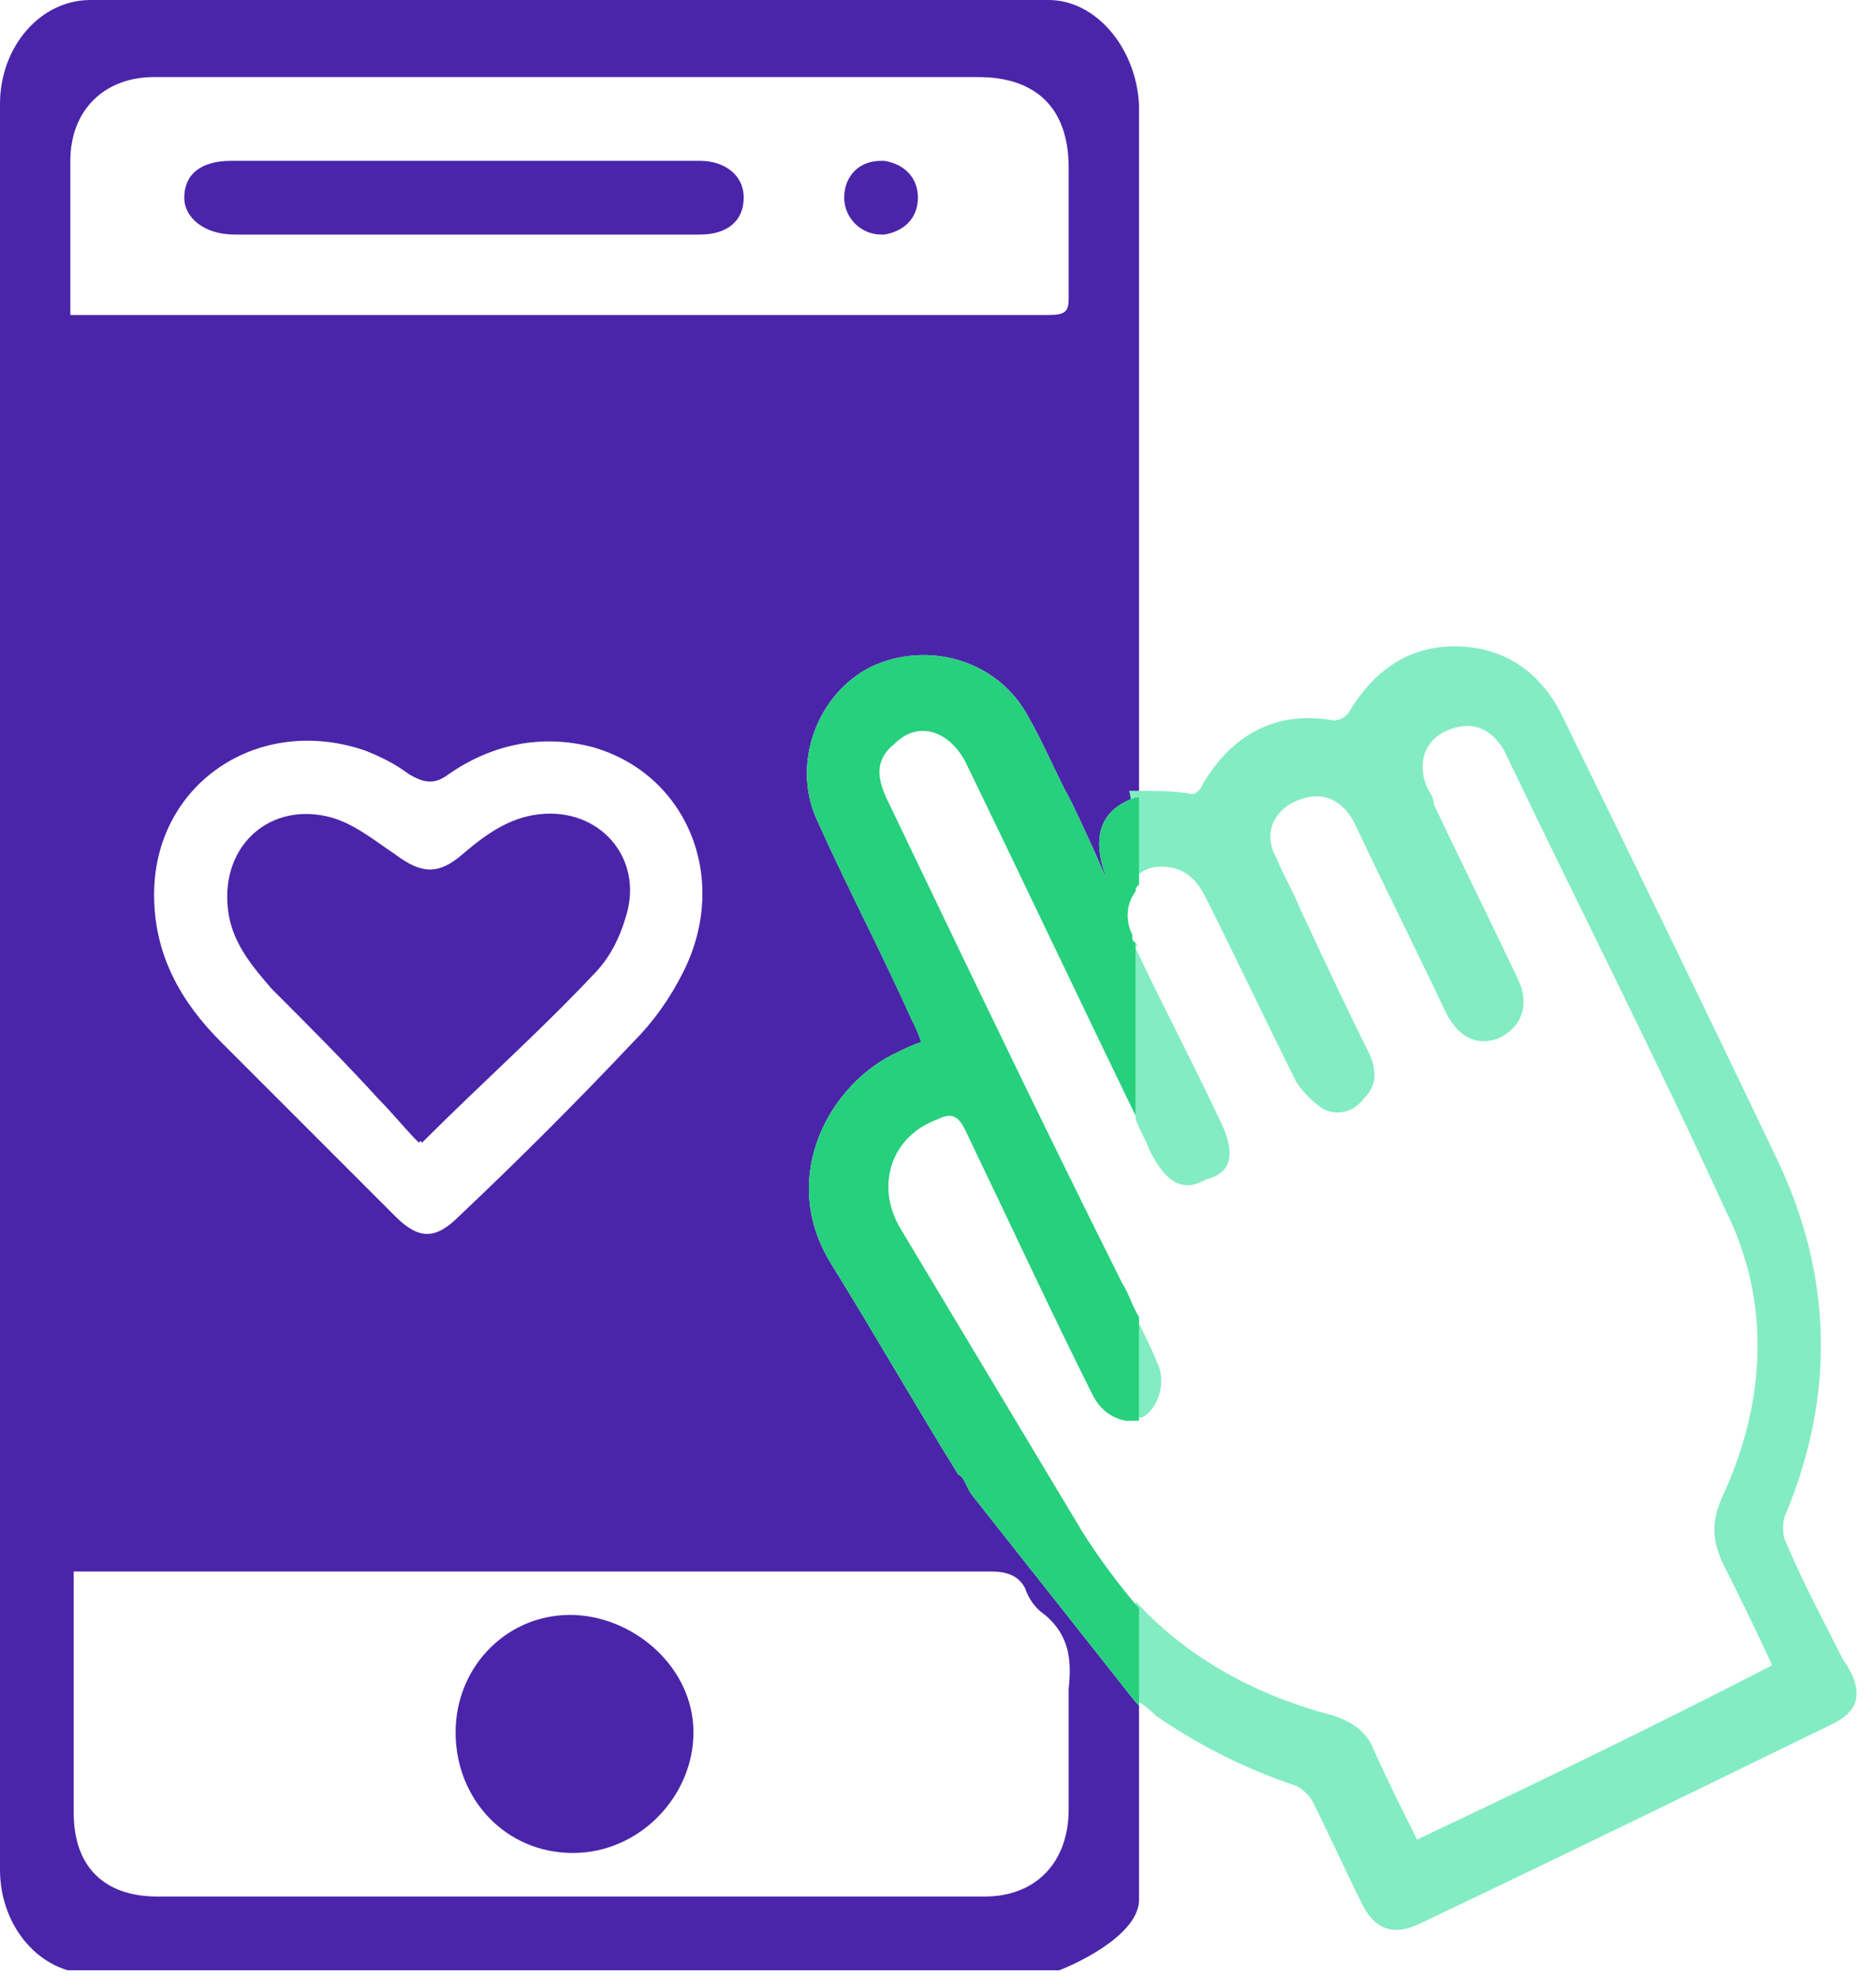 <svg width="56" height="59" viewBox="0 0 56 59" fill="none" xmlns="http://www.w3.org/2000/svg">
<g clip-path="url(#clip0)">
<path d="M18.5 51.8C18.5 52.5 17.9 53.2 17.2 53.2C16.5 53.2 15.9 52.6 15.9 51.8C15.9 51 16.5 50.5 17.2 50.5C17.9 50.4 18.5 51 18.5 51.8Z" fill="#4A25AA"/>
<path d="M20.7 51.7C20.7 53.6 19.1 55.3 17.1 55.3C15.1 55.3 13.6 53.7 13.6 51.7C13.6 49.7 15.2 48.1 17.2 48.2C19 48.3 20.7 49.8 20.7 51.7Z" fill="#4A25AA"/>
<path d="M16.1 24.3C15.2 24.4 14.5 24.9 13.8 25.5C13.1 26.1 12.6 26.1 11.8 25.5C11.2 25.1 10.6 24.6 9.9 24.4C8.1 23.9 6.6 25.2 6.8 27.1C6.9 28.1 7.5 28.8 8.1 29.5C9.2 30.6 10.3 31.7 11.3 32.8C11.7 33.2 12.1 33.7 12.5 34.1C14.3 32.3 16 30.8 17.6 29.1C18.1 28.6 18.4 28 18.6 27.3C19.2 25.6 17.9 24.1 16.1 24.3ZM16.1 24.3C15.2 24.4 14.5 24.9 13.8 25.5C13.1 26.1 12.6 26.1 11.8 25.5C11.2 25.1 10.6 24.6 9.9 24.4C8.1 23.9 6.6 25.2 6.8 27.1C6.9 28.1 7.5 28.8 8.1 29.5C9.2 30.6 10.3 31.7 11.3 32.8C11.7 33.2 12.1 33.7 12.5 34.1C14.3 32.3 16 30.8 17.6 29.1C18.1 28.6 18.4 28 18.6 27.3C19.2 25.6 17.9 24.1 16.1 24.3ZM16.1 24.3C15.2 24.4 14.5 24.9 13.8 25.5C13.1 26.1 12.6 26.1 11.8 25.5C11.2 25.1 10.6 24.6 9.9 24.4C8.1 23.9 6.6 25.2 6.8 27.1C6.9 28.1 7.5 28.8 8.1 29.5C9.2 30.6 10.3 31.7 11.3 32.8C11.7 33.2 12.1 33.7 12.5 34.1C14.3 32.3 16 30.8 17.6 29.1C18.1 28.6 18.4 28 18.6 27.3C19.2 25.6 17.9 24.1 16.1 24.3ZM16.1 24.3C15.2 24.4 14.5 24.9 13.8 25.5C13.1 26.1 12.6 26.1 11.8 25.5C11.2 25.1 10.6 24.6 9.9 24.4C8.1 23.9 6.6 25.2 6.8 27.1C6.9 28.1 7.5 28.8 8.1 29.5C9.2 30.6 10.3 31.7 11.3 32.8C11.7 33.2 12.1 33.7 12.5 34.1C14.3 32.3 16 30.8 17.6 29.1C18.1 28.6 18.4 28 18.6 27.3C19.2 25.6 17.9 24.1 16.1 24.3ZM16.1 24.3C15.2 24.4 14.5 24.9 13.8 25.5C13.1 26.1 12.6 26.1 11.8 25.5C11.2 25.1 10.6 24.6 9.9 24.4C8.1 23.9 6.6 25.2 6.8 27.1C6.9 28.1 7.5 28.8 8.1 29.5C9.2 30.6 10.3 31.7 11.3 32.8C11.7 33.2 12.1 33.7 12.5 34.1C14.3 32.3 16 30.8 17.6 29.1C18.1 28.6 18.4 28 18.6 27.3C19.2 25.6 17.9 24.1 16.1 24.3ZM16.1 24.3C15.2 24.4 14.5 24.9 13.8 25.5C13.1 26.1 12.6 26.1 11.8 25.5C11.2 25.1 10.6 24.6 9.9 24.4C8.1 23.9 6.6 25.2 6.8 27.1C6.9 28.1 7.5 28.8 8.1 29.5C9.2 30.6 10.3 31.7 11.3 32.8C11.7 33.2 12.1 33.7 12.5 34.1C14.3 32.3 16 30.8 17.6 29.1C18.1 28.6 18.4 28 18.6 27.3C19.2 25.6 17.9 24.1 16.1 24.3ZM16.1 24.3C15.2 24.4 14.5 24.9 13.8 25.5C13.1 26.1 12.6 26.1 11.8 25.5C11.2 25.1 10.6 24.6 9.9 24.4C8.1 23.9 6.6 25.2 6.8 27.1C6.9 28.1 7.5 28.8 8.1 29.5C9.2 30.6 10.3 31.7 11.3 32.8C11.7 33.2 12.1 33.7 12.5 34.1C14.3 32.3 16 30.8 17.6 29.1C18.1 28.6 18.4 28 18.6 27.3C19.2 25.6 17.9 24.1 16.1 24.3ZM16.1 24.3C15.2 24.4 14.5 24.9 13.8 25.5C13.1 26.1 12.6 26.1 11.8 25.5C11.2 25.1 10.6 24.6 9.9 24.4C8.1 23.9 6.6 25.2 6.8 27.1C6.9 28.1 7.5 28.8 8.1 29.5C9.2 30.6 10.3 31.7 11.3 32.8C11.7 33.2 12.1 33.7 12.5 34.1C14.3 32.3 16 30.8 17.6 29.1C18.1 28.6 18.4 28 18.6 27.3C19.2 25.6 17.9 24.1 16.1 24.3ZM16.1 24.3C15.2 24.4 14.5 24.9 13.8 25.5C13.1 26.1 12.6 26.1 11.8 25.5C11.2 25.1 10.6 24.6 9.9 24.4C8.1 23.9 6.6 25.2 6.8 27.1C6.9 28.1 7.5 28.8 8.1 29.5C9.2 30.6 10.3 31.7 11.3 32.8C11.7 33.2 12.1 33.7 12.5 34.1C14.3 32.3 16 30.8 17.6 29.1C18.1 28.6 18.4 28 18.6 27.3C19.2 25.6 17.9 24.1 16.1 24.3ZM16.1 24.3C15.2 24.4 14.5 24.9 13.8 25.5C13.1 26.1 12.6 26.1 11.8 25.5C11.2 25.1 10.6 24.6 9.9 24.4C8.1 23.9 6.6 25.2 6.8 27.1C6.9 28.1 7.5 28.8 8.1 29.5C9.2 30.6 10.3 31.7 11.3 32.8C11.7 33.2 12.1 33.7 12.5 34.1C14.3 32.3 16 30.8 17.6 29.1C18.1 28.6 18.4 28 18.6 27.3C19.2 25.6 17.9 24.1 16.1 24.3ZM16.1 24.3C15.2 24.4 14.5 24.9 13.8 25.5C13.1 26.1 12.6 26.1 11.8 25.5C11.2 25.1 10.6 24.6 9.9 24.4C8.1 23.9 6.6 25.2 6.8 27.1C6.9 28.1 7.5 28.8 8.1 29.5C9.2 30.6 10.3 31.7 11.3 32.8C11.7 33.2 12.1 33.7 12.5 34.1C14.3 32.3 16 30.8 17.6 29.1C18.1 28.6 18.4 28 18.6 27.3C19.2 25.6 17.9 24.1 16.1 24.3ZM16.1 24.3C15.2 24.4 14.5 24.9 13.8 25.5C13.1 26.1 12.6 26.1 11.8 25.5C11.2 25.1 10.6 24.6 9.9 24.4C8.1 23.9 6.6 25.2 6.8 27.1C6.9 28.1 7.5 28.8 8.1 29.5C9.2 30.6 10.3 31.7 11.3 32.8C11.7 33.2 12.1 33.7 12.5 34.1C14.3 32.3 16 30.8 17.6 29.1C18.1 28.6 18.4 28 18.6 27.3C19.2 25.6 17.9 24.1 16.1 24.3ZM16.1 24.3C15.2 24.4 14.5 24.9 13.8 25.5C13.1 26.1 12.6 26.1 11.8 25.5C11.2 25.1 10.6 24.6 9.9 24.4C8.1 23.9 6.6 25.2 6.8 27.1C6.9 28.1 7.5 28.8 8.1 29.5C9.2 30.6 10.3 31.7 11.3 32.8C11.7 33.2 12.1 33.7 12.5 34.1C14.3 32.3 16 30.8 17.6 29.1C18.1 28.6 18.4 28 18.6 27.3C19.2 25.6 17.9 24.1 16.1 24.3ZM33.9 42.3V39.5V42.3ZM33.9 28.3C33.9 29.8 33.9 31.5 33.9 33.3V33.5V28.3ZM33.9 26.5V23.9C33.9 23.9 33.9 24.9 33.9 26.5ZM33.9 47.8V48C33.9 49.7 33.9 50.8 33.9 50.9V47.8ZM16.1 24.3C15.2 24.4 14.5 24.9 13.8 25.5C13.1 26.1 12.6 26.1 11.8 25.5C11.2 25.1 10.6 24.6 9.9 24.4C8.1 23.9 6.6 25.2 6.8 27.1C6.9 28.1 7.5 28.8 8.1 29.5C9.2 30.6 10.3 31.7 11.3 32.8C11.7 33.2 12.1 33.7 12.5 34.1C14.3 32.3 16 30.8 17.6 29.1C18.1 28.6 18.4 28 18.6 27.3C19.2 25.6 17.9 24.1 16.1 24.3ZM16.1 24.3C15.2 24.4 14.5 24.9 13.8 25.5C13.1 26.1 12.6 26.1 11.8 25.5C11.2 25.1 10.6 24.6 9.9 24.4C8.1 23.9 6.6 25.2 6.8 27.1C6.9 28.1 7.5 28.8 8.1 29.5C9.2 30.6 10.3 31.7 11.3 32.8C11.7 33.2 12.1 33.7 12.5 34.1C14.3 32.3 16 30.8 17.6 29.1C18.1 28.6 18.4 28 18.6 27.3C19.2 25.6 17.9 24.1 16.1 24.3ZM16.1 24.3C15.2 24.4 14.5 24.9 13.8 25.5C13.1 26.1 12.6 26.1 11.8 25.5C11.2 25.1 10.6 24.6 9.9 24.4C8.1 23.9 6.6 25.2 6.8 27.1C6.9 28.1 7.5 28.8 8.1 29.5C9.2 30.6 10.3 31.7 11.3 32.8C11.7 33.2 12.1 33.7 12.5 34.1C14.3 32.3 16 30.8 17.6 29.1C18.1 28.6 18.4 28 18.6 27.3C19.2 25.6 17.9 24.1 16.1 24.3ZM16.1 24.3C15.2 24.4 14.5 24.9 13.8 25.5C13.1 26.1 12.6 26.1 11.8 25.5C11.2 25.1 10.6 24.6 9.9 24.4C8.1 23.9 6.6 25.2 6.8 27.1C6.9 28.1 7.5 28.8 8.1 29.5C9.2 30.6 10.3 31.7 11.3 32.8C11.7 33.2 12.1 33.7 12.5 34.1C14.3 32.3 16 30.8 17.6 29.1C18.1 28.6 18.4 28 18.6 27.3C19.2 25.6 17.9 24.1 16.1 24.3ZM16.1 24.3C15.2 24.4 14.5 24.9 13.8 25.5C13.1 26.1 12.6 26.1 11.8 25.5C11.2 25.1 10.6 24.6 9.9 24.4C8.1 23.9 6.6 25.2 6.8 27.1C6.9 28.1 7.5 28.8 8.1 29.5C9.2 30.6 10.3 31.7 11.3 32.8C11.7 33.2 12.1 33.7 12.5 34.1C14.3 32.3 16 30.8 17.6 29.1C18.1 28.6 18.4 28 18.6 27.3C19.2 25.6 17.9 24.1 16.1 24.3ZM16.1 24.3C15.2 24.4 14.5 24.9 13.8 25.5C13.1 26.1 12.6 26.1 11.8 25.5C11.2 25.1 10.6 24.6 9.9 24.4C8.1 23.9 6.6 25.2 6.8 27.1C6.9 28.1 7.5 28.8 8.1 29.5C9.2 30.6 10.3 31.7 11.3 32.8C11.7 33.2 12.1 33.7 12.5 34.1C14.3 32.3 16 30.8 17.6 29.1C18.1 28.6 18.4 28 18.6 27.3C19.2 25.6 17.9 24.1 16.1 24.3ZM16.1 24.3C15.2 24.4 14.5 24.9 13.8 25.5C13.1 26.1 12.6 26.1 11.8 25.5C11.2 25.1 10.6 24.6 9.9 24.4C8.1 23.9 6.6 25.2 6.8 27.1C6.9 28.1 7.5 28.8 8.1 29.5C9.2 30.6 10.3 31.7 11.3 32.8C11.7 33.2 12.1 33.7 12.5 34.1C14.3 32.3 16 30.8 17.6 29.1C18.1 28.6 18.4 28 18.6 27.3C19.2 25.6 17.9 24.1 16.1 24.3ZM31.3 0H2.7C1.2 0 0 1.4 0 3.1V55.8C0 57.5 1.2 58.9 2.7 58.9H31.3C31.5 58.9 34 57.9 34 56.7V50.9L33.9 50.8L29 44.6C28.8 44.3 28.8 44.1 28.6 44C27.3 41.9 26.1 39.8 24.8 37.7C23.2 35.1 24.8 32.3 26.8 31.4C27 31.3 27.2 31.2 27.5 31.1C27.4 30.8 27.3 30.6 27.2 30.4C26.3 28.4 25.3 26.5 24.4 24.5C23.6 22.8 24.4 20.7 26 19.9C27.7 19.1 29.8 19.7 30.7 21.4C31.1 22.1 31.4 22.8 31.8 23.6C31.9 23.7 33 26.1 33 26.2C33.1 26.2 32.1 24.4 33.9 23.8H34V3.1C33.9 1.4 32.7 0 31.3 0ZM29.6 46.9C30 46.9 30.4 47 30.6 47.4C30.7 47.7 30.9 48 31.2 48.2C31.9 48.8 32 49.5 31.9 50.4C31.9 51.6 31.9 52.8 31.9 54C31.9 55.6 30.9 56.6 29.4 56.6C21.2 56.6 12.9 56.6 4.7 56.6C3.1 56.6 2.2 55.7 2.2 54.1C2.2 51.7 2.2 49.4 2.2 46.9H3C11.7 46.9 20.7 46.9 29.6 46.9ZM4.6 26.7C4.6 23.4 7.7 21.3 10.9 22.4C11.4 22.6 11.8 22.8 12.2 23.1C12.7 23.4 13 23.4 13.4 23.1C14.7 22.2 16.2 21.9 17.7 22.3C20.5 23.1 21.8 26.2 20.4 29C20 29.8 19.5 30.5 18.9 31.1C17.2 32.9 15.5 34.6 13.7 36.3C13 37 12.5 37 11.8 36.3C10.1 34.6 8.4 32.9 6.6 31.1C5.4 29.9 4.6 28.5 4.6 26.7ZM31.3 9.4C21.7 9.4 12.1 9.4 2.6 9.4C2.5 9.4 2.3 9.4 2.1 9.4V6.2C2.1 5.7 2.1 5.2 2.1 4.8C2.1 3.3 3.1 2.3 4.6 2.3C7.6 2.3 10.6 2.3 13.6 2.3C18.8 2.3 24 2.3 29.2 2.3C30.9 2.3 31.9 3.2 31.9 5C31.9 6.3 31.9 7.6 31.9 8.9C31.9 9.3 31.8 9.4 31.3 9.4ZM11.4 32.8C11.8 33.2 12.2 33.7 12.6 34.1C14.4 32.3 16.1 30.8 17.7 29.1C18.2 28.6 18.5 28 18.7 27.3C19.2 25.6 17.9 24.1 16.1 24.3C15.2 24.4 14.5 24.9 13.8 25.5C13.1 26.1 12.6 26.1 11.8 25.5C11.2 25.1 10.6 24.6 9.9 24.4C8.1 23.9 6.6 25.2 6.8 27.1C6.9 28.1 7.5 28.8 8.1 29.5C9.2 30.6 10.3 31.7 11.4 32.8ZM16.1 24.3C15.2 24.4 14.5 24.9 13.8 25.5C13.1 26.1 12.6 26.1 11.8 25.5C11.2 25.1 10.6 24.6 9.9 24.4C8.1 23.9 6.6 25.2 6.8 27.1C6.9 28.1 7.5 28.8 8.1 29.5C9.2 30.6 10.3 31.7 11.3 32.8C11.7 33.2 12.1 33.7 12.5 34.1C14.3 32.3 16 30.8 17.6 29.1C18.1 28.6 18.4 28 18.6 27.3C19.2 25.6 17.9 24.1 16.1 24.3ZM16.1 24.3C15.2 24.4 14.5 24.9 13.8 25.5C13.1 26.1 12.6 26.1 11.8 25.5C11.2 25.1 10.6 24.6 9.9 24.4C8.1 23.9 6.6 25.2 6.8 27.1C6.9 28.1 7.5 28.8 8.1 29.5C9.2 30.6 10.3 31.7 11.3 32.8C11.7 33.2 12.1 33.7 12.5 34.1C14.3 32.3 16 30.8 17.6 29.1C18.1 28.6 18.4 28 18.6 27.3C19.2 25.6 17.9 24.1 16.1 24.3ZM16.1 24.3C15.2 24.4 14.5 24.9 13.8 25.5C13.1 26.1 12.6 26.1 11.8 25.5C11.2 25.1 10.6 24.6 9.9 24.4C8.1 23.9 6.6 25.2 6.8 27.1C6.9 28.1 7.5 28.8 8.1 29.5C9.2 30.6 10.3 31.7 11.3 32.8C11.7 33.2 12.1 33.7 12.5 34.1C14.3 32.3 16 30.8 17.6 29.1C18.1 28.6 18.4 28 18.6 27.3C19.2 25.6 17.9 24.1 16.1 24.3ZM16.1 24.3C15.2 24.4 14.5 24.9 13.8 25.5C13.1 26.1 12.6 26.1 11.8 25.5C11.2 25.1 10.6 24.6 9.9 24.4C8.1 23.9 6.6 25.2 6.8 27.1C6.9 28.1 7.5 28.8 8.1 29.5C9.2 30.6 10.3 31.7 11.3 32.8C11.7 33.2 12.1 33.7 12.5 34.1C14.3 32.3 16 30.8 17.6 29.1C18.1 28.6 18.4 28 18.6 27.3C19.2 25.6 17.9 24.1 16.1 24.3ZM16.1 24.3C15.2 24.4 14.5 24.9 13.8 25.5C13.1 26.1 12.6 26.1 11.8 25.5C11.2 25.1 10.6 24.6 9.9 24.4C8.1 23.9 6.6 25.2 6.8 27.1C6.9 28.1 7.5 28.8 8.1 29.5C9.2 30.6 10.3 31.7 11.3 32.8C11.7 33.2 12.1 33.7 12.5 34.1C14.3 32.3 16 30.8 17.6 29.1C18.1 28.6 18.4 28 18.6 27.3C19.2 25.6 17.9 24.1 16.1 24.3ZM16.1 24.3C15.2 24.4 14.5 24.9 13.8 25.5C13.1 26.1 12.6 26.1 11.8 25.5C11.2 25.1 10.6 24.6 9.9 24.4C8.1 23.9 6.6 25.2 6.8 27.1C6.9 28.1 7.5 28.8 8.1 29.5C9.2 30.6 10.3 31.7 11.3 32.8C11.7 33.2 12.1 33.7 12.5 34.1C14.3 32.3 16 30.8 17.6 29.1C18.1 28.6 18.4 28 18.6 27.3C19.2 25.6 17.9 24.1 16.1 24.3ZM16.1 24.3C15.2 24.4 14.5 24.9 13.8 25.5C13.1 26.1 12.6 26.1 11.8 25.5C11.2 25.1 10.6 24.6 9.9 24.4C8.1 23.9 6.6 25.2 6.8 27.1C6.9 28.1 7.5 28.8 8.1 29.5C9.2 30.6 10.3 31.7 11.3 32.8C11.7 33.2 12.1 33.7 12.5 34.1C14.3 32.3 16 30.8 17.6 29.1C18.1 28.6 18.4 28 18.6 27.3C19.2 25.6 17.9 24.1 16.1 24.3ZM16.1 24.3C15.2 24.4 14.5 24.9 13.8 25.5C13.1 26.1 12.6 26.1 11.8 25.5C11.2 25.1 10.6 24.6 9.9 24.4C8.1 23.9 6.6 25.2 6.8 27.1C6.9 28.1 7.5 28.8 8.1 29.5C9.2 30.6 10.3 31.7 11.3 32.8C11.7 33.2 12.1 33.7 12.5 34.1C14.3 32.3 16 30.8 17.6 29.1C18.1 28.6 18.4 28 18.6 27.3C19.2 25.6 17.9 24.1 16.1 24.3ZM16.1 24.3C15.2 24.4 14.5 24.9 13.8 25.5C13.1 26.1 12.6 26.1 11.8 25.5C11.2 25.1 10.6 24.6 9.9 24.4C8.1 23.9 6.6 25.2 6.8 27.1C6.9 28.1 7.5 28.8 8.1 29.5C9.2 30.6 10.3 31.7 11.3 32.8C11.7 33.2 12.1 33.7 12.5 34.1C14.3 32.3 16 30.8 17.6 29.1C18.1 28.6 18.4 28 18.6 27.3C19.2 25.6 17.9 24.1 16.1 24.3ZM16.1 24.3C15.2 24.4 14.5 24.9 13.8 25.5C13.1 26.1 12.6 26.1 11.8 25.5C11.2 25.1 10.6 24.6 9.9 24.4C8.1 23.9 6.6 25.2 6.8 27.1C6.9 28.1 7.5 28.8 8.1 29.5C9.2 30.6 10.3 31.7 11.3 32.8C11.7 33.2 12.1 33.7 12.5 34.1C14.3 32.3 16 30.8 17.6 29.1C18.1 28.6 18.4 28 18.6 27.3C19.2 25.6 17.9 24.1 16.1 24.3ZM16.1 24.3C15.2 24.4 14.5 24.9 13.8 25.5C13.1 26.1 12.6 26.1 11.8 25.5C11.2 25.1 10.6 24.6 9.9 24.4C8.1 23.9 6.6 25.2 6.8 27.1C6.9 28.1 7.5 28.8 8.1 29.5C9.2 30.6 10.3 31.7 11.3 32.8C11.7 33.2 12.1 33.7 12.5 34.1C14.3 32.3 16 30.8 17.6 29.1C18.1 28.6 18.4 28 18.6 27.3C19.2 25.6 17.9 24.1 16.1 24.3ZM16.1 24.3C15.2 24.4 14.5 24.9 13.8 25.5C13.1 26.1 12.6 26.1 11.8 25.5C11.2 25.1 10.6 24.6 9.9 24.4C8.1 23.9 6.6 25.2 6.8 27.1C6.9 28.1 7.5 28.8 8.1 29.5C9.2 30.6 10.3 31.7 11.3 32.8C11.7 33.2 12.1 33.7 12.5 34.1C14.3 32.3 16 30.8 17.6 29.1C18.1 28.6 18.4 28 18.6 27.3C19.2 25.6 17.9 24.1 16.1 24.3ZM16.1 24.3C15.2 24.4 14.5 24.9 13.8 25.5C13.1 26.1 12.6 26.1 11.8 25.5C11.2 25.1 10.6 24.6 9.9 24.4C8.1 23.9 6.6 25.2 6.8 27.1C6.9 28.1 7.5 28.8 8.1 29.5C9.2 30.6 10.3 31.7 11.3 32.8C11.7 33.2 12.1 33.7 12.5 34.1C14.3 32.3 16 30.8 17.6 29.1C18.1 28.6 18.4 28 18.6 27.3C19.2 25.6 17.9 24.1 16.1 24.3ZM16.1 24.3C15.2 24.4 14.5 24.9 13.8 25.5C13.1 26.1 12.6 26.1 11.8 25.5C11.2 25.1 10.6 24.6 9.9 24.4C8.1 23.9 6.6 25.2 6.8 27.1C6.9 28.1 7.5 28.8 8.1 29.5C9.2 30.6 10.3 31.7 11.3 32.8C11.7 33.2 12.1 33.7 12.5 34.1C14.3 32.3 16 30.8 17.6 29.1C18.1 28.6 18.4 28 18.6 27.3C19.2 25.6 17.9 24.1 16.1 24.3ZM16.1 24.3C15.2 24.4 14.5 24.9 13.8 25.5C13.1 26.1 12.6 26.1 11.8 25.5C11.2 25.1 10.6 24.6 9.9 24.4C8.1 23.9 6.6 25.2 6.8 27.1C6.9 28.1 7.5 28.8 8.1 29.5C9.2 30.6 10.3 31.7 11.3 32.8C11.7 33.2 12.1 33.7 12.5 34.1C14.3 32.3 16 30.8 17.6 29.1C18.1 28.6 18.4 28 18.6 27.3C19.2 25.6 17.9 24.1 16.1 24.3ZM16.1 24.3C15.2 24.4 14.5 24.9 13.8 25.5C13.1 26.1 12.6 26.1 11.8 25.5C11.2 25.1 10.6 24.6 9.9 24.4C8.1 23.9 6.6 25.2 6.8 27.1C6.9 28.1 7.5 28.8 8.1 29.5C9.2 30.6 10.3 31.7 11.3 32.8C11.7 33.2 12.1 33.7 12.5 34.1C14.3 32.3 16 30.8 17.6 29.1C18.1 28.6 18.4 28 18.6 27.3C19.2 25.6 17.9 24.1 16.1 24.3ZM16.1 24.3C15.2 24.4 14.5 24.9 13.8 25.5C13.1 26.1 12.6 26.1 11.8 25.5C11.2 25.1 10.6 24.6 9.9 24.4C8.1 23.9 6.6 25.2 6.8 27.1C6.9 28.1 7.5 28.8 8.1 29.5C9.2 30.6 10.3 31.7 11.3 32.8C11.7 33.2 12.1 33.7 12.5 34.1C14.3 32.3 16 30.8 17.6 29.1C18.1 28.6 18.4 28 18.6 27.3C19.2 25.6 17.9 24.1 16.1 24.3ZM16.1 24.3C15.2 24.4 14.5 24.9 13.8 25.5C13.1 26.1 12.6 26.1 11.8 25.5C11.2 25.1 10.6 24.6 9.9 24.4C8.1 23.9 6.6 25.2 6.8 27.1C6.9 28.1 7.5 28.8 8.1 29.5C9.2 30.6 10.3 31.7 11.3 32.8C11.7 33.2 12.1 33.7 12.5 34.1C14.3 32.3 16 30.8 17.6 29.1C18.1 28.6 18.4 28 18.6 27.3C19.2 25.6 17.9 24.1 16.1 24.3ZM16.1 24.3C15.2 24.4 14.5 24.9 13.8 25.5C13.1 26.1 12.6 26.1 11.8 25.5C11.2 25.1 10.6 24.6 9.9 24.4C8.1 23.9 6.6 25.2 6.8 27.1C6.9 28.1 7.5 28.8 8.1 29.5C9.2 30.6 10.3 31.7 11.3 32.8C11.7 33.2 12.1 33.7 12.5 34.1C14.3 32.3 16 30.8 17.6 29.1C18.1 28.6 18.4 28 18.6 27.3C19.2 25.6 17.9 24.1 16.1 24.3ZM16.1 24.3C15.2 24.4 14.5 24.9 13.8 25.5C13.1 26.1 12.6 26.1 11.8 25.5C11.2 25.1 10.6 24.6 9.9 24.4C8.1 23.9 6.6 25.2 6.8 27.1C6.9 28.1 7.5 28.8 8.1 29.5C9.2 30.6 10.3 31.7 11.3 32.8C11.7 33.2 12.1 33.7 12.5 34.1C14.3 32.3 16 30.8 17.6 29.1C18.1 28.6 18.4 28 18.6 27.3C19.2 25.6 17.9 24.1 16.1 24.3Z" fill="#4A25AA"/>
<path d="M33.8 26.6C33.5 27 33.5 27.5 33.7 27.9C33.6 27.5 33.6 27 33.8 26.6C33.9 26.6 33.9 26.6 33.8 26.6C33.9 26.6 33.9 26.5 33.8 26.6L33.9 26.5L33.8 26.6ZM34.6 40.8C34.4 40.3 34.2 39.9 34 39.5V39.4C34 40.4 34 41.4 34 42.3C34 42.3 34 42.3 34.1 42.3C34.5 42.1 34.8 41.4 34.6 40.8ZM36.4 33.4C35.6 31.7 34.7 30 33.9 28.3C33.9 28.3 33.9 28.3 33.9 28.2C33.9 29.7 33.9 31.4 33.9 33.2V33.4C34 33.7 34.2 34 34.3 34.3C34.8 35.3 35.3 35.6 36 35.2C36.8 35 36.9 34.4 36.4 33.4ZM34.6 40.8C34.4 40.3 34.2 39.9 34 39.5V39.4C34 40.4 34 41.4 34 42.3C34 42.3 34 42.3 34.1 42.3C34.5 42.1 34.8 41.4 34.6 40.8ZM36.4 33.4C35.6 31.7 34.7 30 33.9 28.3C33.9 28.3 33.9 28.3 33.9 28.2C33.9 29.7 33.9 31.4 33.9 33.2V33.4C34 33.7 34.2 34 34.3 34.3C34.8 35.3 35.3 35.6 36 35.2C36.8 35 36.9 34.4 36.4 33.4ZM34.6 40.8C34.4 40.3 34.2 39.9 34 39.5V39.4C34 40.4 34 41.4 34 42.3C34 42.3 34 42.3 34.1 42.3C34.5 42.1 34.8 41.4 34.6 40.8ZM36.4 33.4C35.6 31.7 34.7 30 33.9 28.3C33.9 28.3 33.9 28.3 33.9 28.2C33.9 29.7 33.9 31.4 33.9 33.2V33.4C34 33.7 34.2 34 34.3 34.3C34.8 35.3 35.3 35.6 36 35.2C36.8 35 36.9 34.4 36.4 33.4ZM36.4 33.4C35.6 31.7 34.7 30 33.9 28.3C33.9 28.3 33.9 28.3 33.9 28.2C33.9 29.7 33.9 31.4 33.9 33.2V33.4C34 33.7 34.2 34 34.3 34.3C34.8 35.3 35.3 35.6 36 35.2C36.8 35 36.9 34.4 36.4 33.4ZM34.6 40.8C34.4 40.3 34.2 39.9 34 39.5V39.4C34 40.4 34 41.4 34 42.3C34 42.3 34 42.3 34.1 42.3C34.5 42.1 34.8 41.4 34.6 40.8ZM36.4 33.4C35.6 31.7 34.7 30 33.9 28.3C33.9 28.3 33.9 28.3 33.9 28.2C33.9 29.7 33.9 31.4 33.9 33.2V33.4C34 33.7 34.2 34 34.3 34.3C34.8 35.3 35.3 35.6 36 35.2C36.8 35 36.9 34.4 36.4 33.4ZM34.6 40.8C34.4 40.3 34.2 39.9 34 39.5V39.4C34 40.4 34 41.4 34 42.3C34 42.3 34 42.3 34.1 42.3C34.5 42.1 34.8 41.4 34.6 40.8ZM33.8 26.6C33.5 27 33.5 27.5 33.7 27.9C33.6 27.5 33.6 27 33.8 26.6C33.9 26.6 33.9 26.6 33.8 26.6C33.9 26.6 33.9 26.5 33.8 26.6L33.9 26.5L33.8 26.6ZM33.8 26.6C33.5 27 33.5 27.5 33.7 27.9C33.6 27.5 33.6 27 33.8 26.6C33.9 26.6 33.9 26.6 33.8 26.6C33.9 26.6 33.9 26.5 33.8 26.6L33.9 26.5L33.8 26.6ZM34.6 40.8C34.4 40.3 34.2 39.9 34 39.5V39.4C34 40.4 34 41.4 34 42.3C34 42.3 34 42.3 34.1 42.3C34.5 42.1 34.8 41.4 34.6 40.8ZM36.4 33.4C35.6 31.7 34.7 30 33.9 28.3C33.9 28.3 33.9 28.3 33.9 28.2C33.9 29.7 33.9 31.4 33.9 33.2V33.4C34 33.7 34.2 34 34.3 34.3C34.8 35.3 35.3 35.6 36 35.2C36.8 35 36.9 34.4 36.4 33.4Z" fill="#83ECC3"/>
<path d="M54.6 51.5C50.5 53.5 46.4 55.5 42.4 57.4C41.6 57.8 41 57.6 40.6 56.7C40.1 55.7 39.7 54.8 39.2 53.8C39.1 53.6 38.9 53.4 38.7 53.3C37.2 52.8 35.8 52.1 34.5 51.2C34.5 51.2 34.2 50.9 34 50.8L33.9 50.7V50.6C33.9 50.2 33.9 49.2 33.9 47.8L34 47.9C35.5 49.5 37.5 50.6 39.8 51.2C40.4 51.4 40.8 51.7 41 52.2C41.4 53.1 41.8 53.9 42.3 54.9C45.9 53.2 49.4 51.5 52.9 49.7C52.4 48.6 51.9 47.6 51.4 46.6C51.1 45.9 51.1 45.4 51.4 44.7C52.7 41.9 52.9 38.9 51.5 36.1C49.4 31.5 47.1 27 44.9 22.4C44.5 21.7 43.9 21.5 43.2 21.8C42.5 22.1 42.3 22.8 42.6 23.5C42.7 23.7 42.8 23.8 42.8 24C43.6 25.7 44.5 27.5 45.3 29.2C45.7 30 45.4 30.7 44.7 31C44.1 31.2 43.6 31 43.2 30.3C42.3 28.4 41.3 26.4 40.4 24.5C40 23.8 39.4 23.6 38.7 23.9C38 24.2 37.7 24.9 38.1 25.6C38.3 26.1 38.6 26.6 38.8 27.1C39.5 28.6 40.2 30.1 40.9 31.5C41.1 32 41.1 32.4 40.7 32.8C40.4 33.2 39.9 33.3 39.5 33.1C39.2 32.9 38.9 32.6 38.7 32.3C37.8 30.5 36.9 28.6 36 26.8C35.8 26.4 35.5 26 35 25.9C34.5 25.8 34.1 25.9 33.8 26.3C33.8 24.8 33.8 23.8 33.7 23.6H33.8C34.4 23.6 35.1 23.6 35.6 23.7C35.7 23.7 35.9 23.5 35.9 23.4C36.8 21.9 38.1 21.2 39.8 21.5C40 21.5 40.2 21.4 40.3 21.2C41.1 19.9 42.2 19.2 43.7 19.3C45.1 19.4 46.1 20.2 46.7 21.5C48.8 25.8 50.9 30.1 53 34.5C54.7 38 54.8 41.6 53.3 45.2C53.2 45.4 53.2 45.8 53.3 46C53.8 47.2 54.4 48.3 55 49.5C55.7 50.5 55.5 51.1 54.6 51.5Z" fill="#83ECC3"/>
<path d="M33.9 26.6C33.6 27 33.6 27.5 33.8 27.9V28C33.8 28.1 33.9 28.1 33.9 28.2C33.9 28.2 33.9 28.2 33.9 28.3C33.9 29.8 33.9 31.5 33.9 33.3C32.2 29.8 30.5 26.2 28.8 22.7C28.3 21.8 27.4 21.5 26.7 22.2C26.2 22.6 26.1 23.1 26.5 23.9C28.8 28.7 31.1 33.5 33.5 38.3C33.7 38.6 33.8 39 34 39.3V42.4C33.9 42.4 33.7 42.4 33.6 42.4C33.1 42.3 32.8 42 32.6 41.6C31.3 39 30.1 36.4 28.8 33.7C28.6 33.3 28.4 33.2 28 33.4C26.6 33.9 26.1 35.4 26.9 36.7C28.7 39.7 30.5 42.7 32.3 45.7C32.8 46.5 33.4 47.3 34 48C34 49.7 34 50.8 34 50.9L33.9 50.8L29 44.6C28.8 44.3 28.8 44.1 28.6 44C27.3 41.9 26.1 39.8 24.8 37.7C23.2 35.1 24.8 32.3 26.8 31.4C27 31.3 27.2 31.2 27.5 31.1C27.4 30.8 27.3 30.6 27.2 30.4C26.3 28.4 25.3 26.5 24.4 24.5C23.6 22.8 24.4 20.7 26 19.9C27.7 19.1 29.8 19.7 30.7 21.4C31.1 22.1 31.4 22.8 31.8 23.6C31.9 23.7 33 26.1 33 26.2C33.1 26.2 32.1 24.4 33.9 23.8H34C34 23.9 34 24.9 34 26.4C33.9 26.5 33.9 26.5 33.9 26.6C33.9 26.5 33.9 26.6 33.9 26.6Z" fill="#26D07C"/>
<path d="M34 28.3C33.9 28.3 33.9 28.3 34 28.3C33.9 28.3 33.9 28.3 34 28.3C33.9 28.3 33.9 28.2 34 28.3C33.9 28.2 33.9 28.2 33.9 28.1V28C33.9 28 33.9 28 33.9 27.9V28C33.9 28.1 33.9 28.2 34 28.3C33.9 28.2 33.9 28.3 34 28.3C33.9 28.3 33.9 28.3 34 28.3C33.9 28.3 33.9 28.3 34 28.3Z" fill="#26D07C"/>
<path d="M27.4 5.9C27.4 6.5 27 6.9 26.4 7H26.3C25.7 7 25.2 6.5 25.2 5.9C25.2 5.3 25.6 4.8 26.3 4.8H26.4C27 4.9 27.4 5.3 27.4 5.9Z" fill="#4A25AA"/>
<path d="M22.2 5.9C22.2 6.6 21.7 7 20.9 7C18.5 7 16.2 7 13.8 7C11.5 7 9.2 7 7 7C6.1 7 5.5 6.5 5.5 5.9C5.5 5.2 6 4.8 6.9 4.8C11.6 4.8 16.2 4.8 20.9 4.8C21.6 4.8 22.2 5.2 22.2 5.9Z" fill="#4A25AA"/>
</g>
<defs>
<clipPath id="clip0">
<rect width="55.5" height="58.8" fill="white"/>
</clipPath>
</defs>
</svg>
